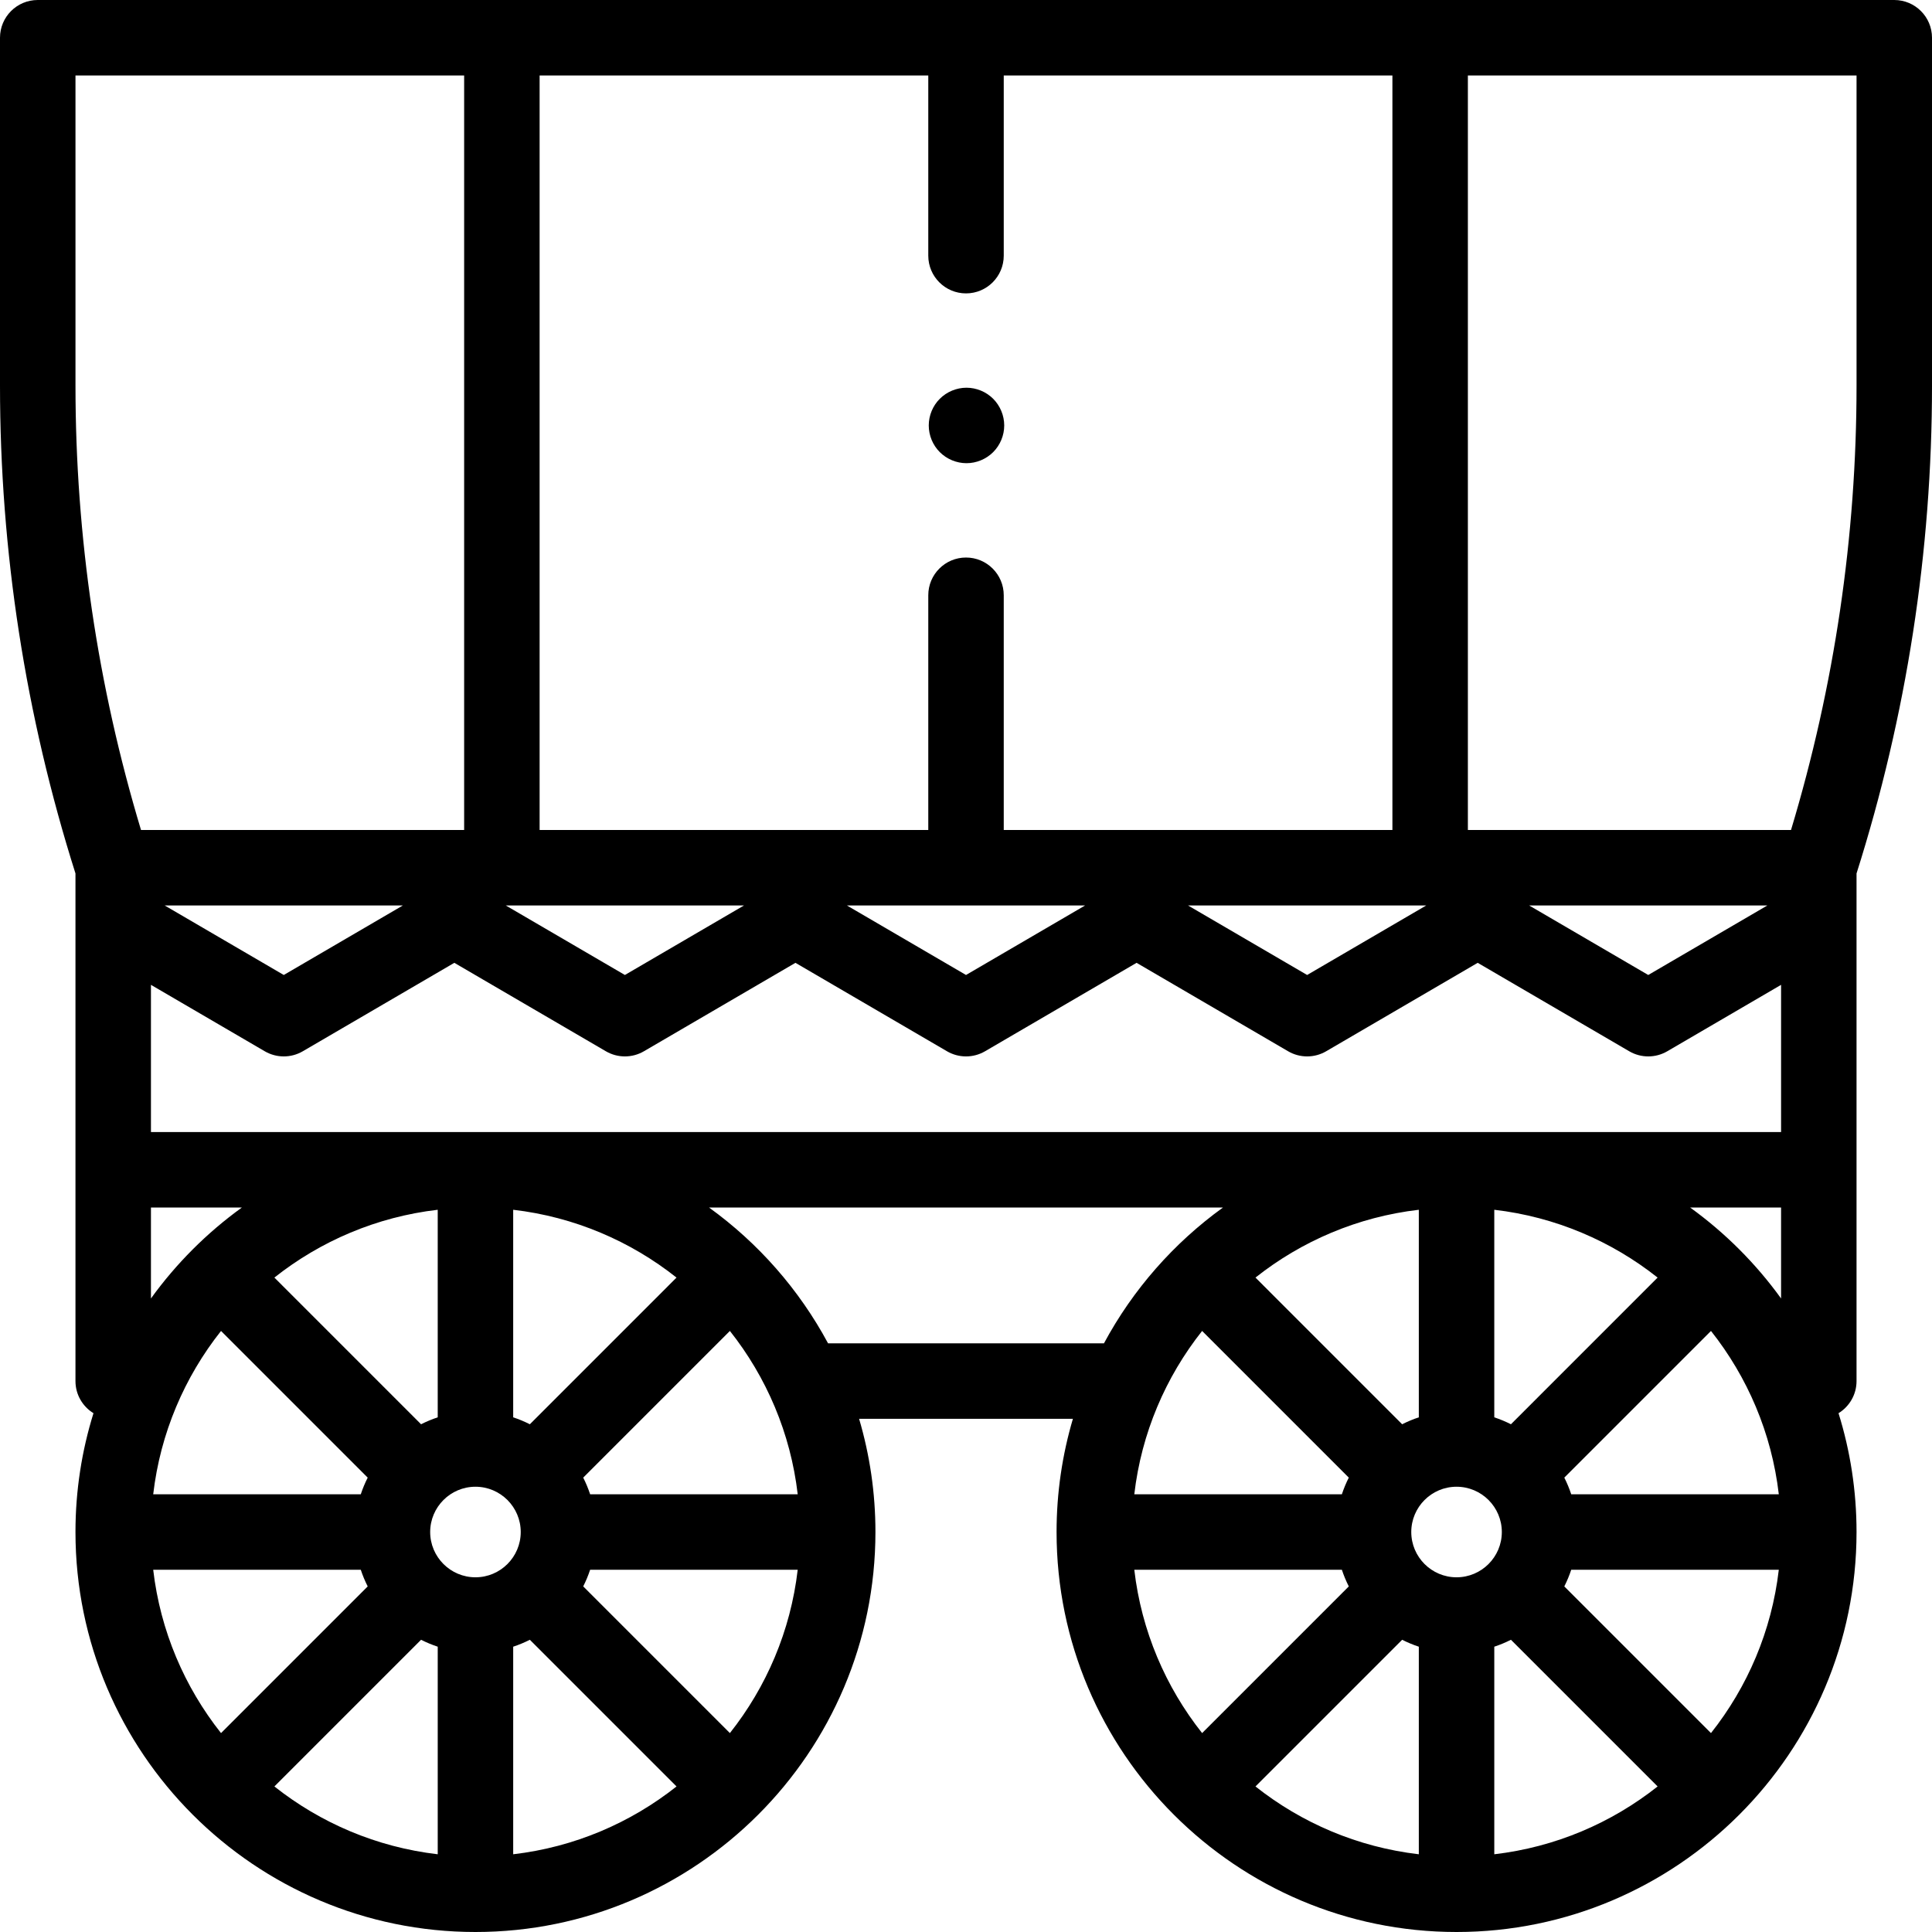 <svg id="Capa_1" enable-background="new 0 0 512 512" height="512" viewBox="0 0 512 512" width="512" xmlns="http://www.w3.org/2000/svg"><g id="XMLID_1183_"><g id="XMLID_480_"><path id="XMLID_528_" d="m512 10c0-5.523-4.478-10-10-10h-492c-5.523 0-10 4.477-10 10v92.161c0 43.938 6.736 87.433 20 129.312v134.527c0 3.604 1.913 6.754 4.773 8.514-3.101 9.951-4.773 20.527-4.773 31.486 0 58.449 47.551 106 106 106s106-47.551 106-106c0-10.416-1.517-20.483-4.33-30h56.661c-2.813 9.517-4.33 19.584-4.33 30 0 58.449 47.552 106 106 106s106-47.551 106-106c0-10.959-1.672-21.535-4.774-31.486 2.86-1.76 4.774-4.909 4.774-8.514v-134.529c13.264-41.877 20-85.371 20-129.31v-92.161zm-58.573 449.286-38.871-38.872c.717-1.415 1.332-2.889 1.835-4.414h55.009c-1.89 16.231-8.314 31.089-17.973 43.286zm-152.827-43.286h55.009c.503 1.525 1.118 2.999 1.835 4.414l-38.872 38.872c-9.659-12.197-16.082-27.055-17.972-43.286zm17.972-63.286 38.872 38.872c-.717 1.415-1.332 2.888-1.835 4.414h-55.009c1.89-16.231 8.313-31.089 17.972-43.286zm67.428 65.286c-6.617 0-12-5.383-12-12s5.383-12 12-12 12 5.383 12 12-5.383 12-12 12zm-10-42.391c-1.525.503-2.999 1.118-4.414 1.835l-38.871-38.872c12.196-9.659 27.054-16.083 43.286-17.972v55.009zm24.414 1.835c-1.415-.717-2.889-1.332-4.414-1.835v-55.009c16.231 1.889 31.089 8.313 43.285 17.972zm-28.828 57.112c1.415.717 2.889 1.332 4.414 1.835v55.009c-16.231-1.889-31.089-8.313-43.286-17.972zm24.414 1.835c1.525-.503 2.999-1.118 4.414-1.835l38.872 38.872c-12.197 9.659-27.055 16.082-43.286 17.972zm75.4-40.391h-55.009c-.503-1.525-1.118-2.999-1.835-4.414l38.871-38.872c9.659 12.197 16.083 27.055 17.973 43.286zm-260 0h-55.008c-.503-1.525-1.118-2.999-1.835-4.414l38.872-38.872c9.658 12.197 16.081 27.055 17.971 43.286zm-17.972 63.285-38.872-38.872c.717-1.415 1.332-2.888 1.835-4.414h55.009c-1.89 16.232-8.313 31.09-17.972 43.286zm-152.828-43.285h55.008c.503 1.525 1.118 2.999 1.835 4.414l-38.872 38.872c-9.658-12.197-16.081-27.055-17.971-43.286zm85.4 2c-6.617 0-12-5.383-12-12s5.383-12 12-12 12 5.383 12 12-5.383 12-12 12zm-10-42.391c-1.525.503-2.999 1.118-4.414 1.835l-38.872-38.872c12.197-9.659 27.055-16.082 43.286-17.972zm24.414 1.835c-1.415-.717-2.889-1.332-4.414-1.835v-55.009c16.231 1.889 31.089 8.313 43.285 17.972zm-81.842-24.729 38.872 38.872c-.717 1.415-1.332 2.888-1.835 4.414h-55.009c1.89-16.232 8.313-31.09 17.972-43.286zm53.014 81.841c1.415.717 2.889 1.332 4.414 1.835v55.009c-16.231-1.889-31.089-8.313-43.285-17.972zm24.414 1.835c1.525-.503 2.999-1.118 4.414-1.835l38.872 38.872c-12.197 9.659-27.055 16.082-43.286 17.972zm151.562-196.433-31.562 18.422-31.563-18.421h63.125zm90.4 0-31.562 18.422-31.562-18.421h63.124zm-180.8 0-31.562 18.422-31.563-18.421h63.125zm-157.162 21.035 30.16 17.603c3.114 1.817 6.967 1.817 10.081 0l40.159-23.439 40.16 23.439c3.114 1.817 6.967 1.817 10.081 0l40.159-23.439 40.16 23.439c3.115 1.818 6.967 1.817 10.082 0l40.159-23.439 40.159 23.439c3.114 1.817 6.966 1.818 10.082 0l40.158-23.439 40.159 23.439c1.558.909 3.3 1.363 5.041 1.363 1.742 0 3.483-.455 5.041-1.363l30.159-17.603v39.007h-432zm3.637-21.035h63.125l-31.562 18.422zm393.163 18.422-31.562-18.421h63.125zm-170.8-38.422v-62.208c0-5.523-4.478-10-10-10-5.523 0-10 4.477-10 10v62.208h-103v-199.958h103v47.75c0 5.523 4.477 10 10 10 5.522 0 10-4.477 10-10v-47.75h103v199.958zm-246-199.958h103v199.958h-85.632c-11.524-38.232-17.368-77.823-17.368-117.797zm20 300h24.107c-9.269 6.69-17.417 14.838-24.107 24.106zm179.444 36c-7.663-14.263-18.495-26.578-31.55-36h136.213c-13.055 9.422-23.887 21.737-31.55 36zm228.449-36h24.107v24.107c-6.69-9.269-14.838-17.417-24.107-24.107zm44.107-217.839c0 39.975-5.844 79.566-17.367 117.797h-85.633v-199.958h103z"/><path id="XMLID_561_" d="m263.2 105.68c-1.86-1.86-4.44-2.93-7.07-2.93s-5.21 1.07-7.07 2.93c-1.87 1.86-2.93 4.44-2.93 7.07s1.06 5.21 2.93 7.07c1.86 1.86 4.44 2.93 7.07 2.93s5.21-1.07 7.07-2.93c1.859-1.86 2.93-4.44 2.93-7.07s-1.07-5.21-2.93-7.07z"/></g></g></svg>